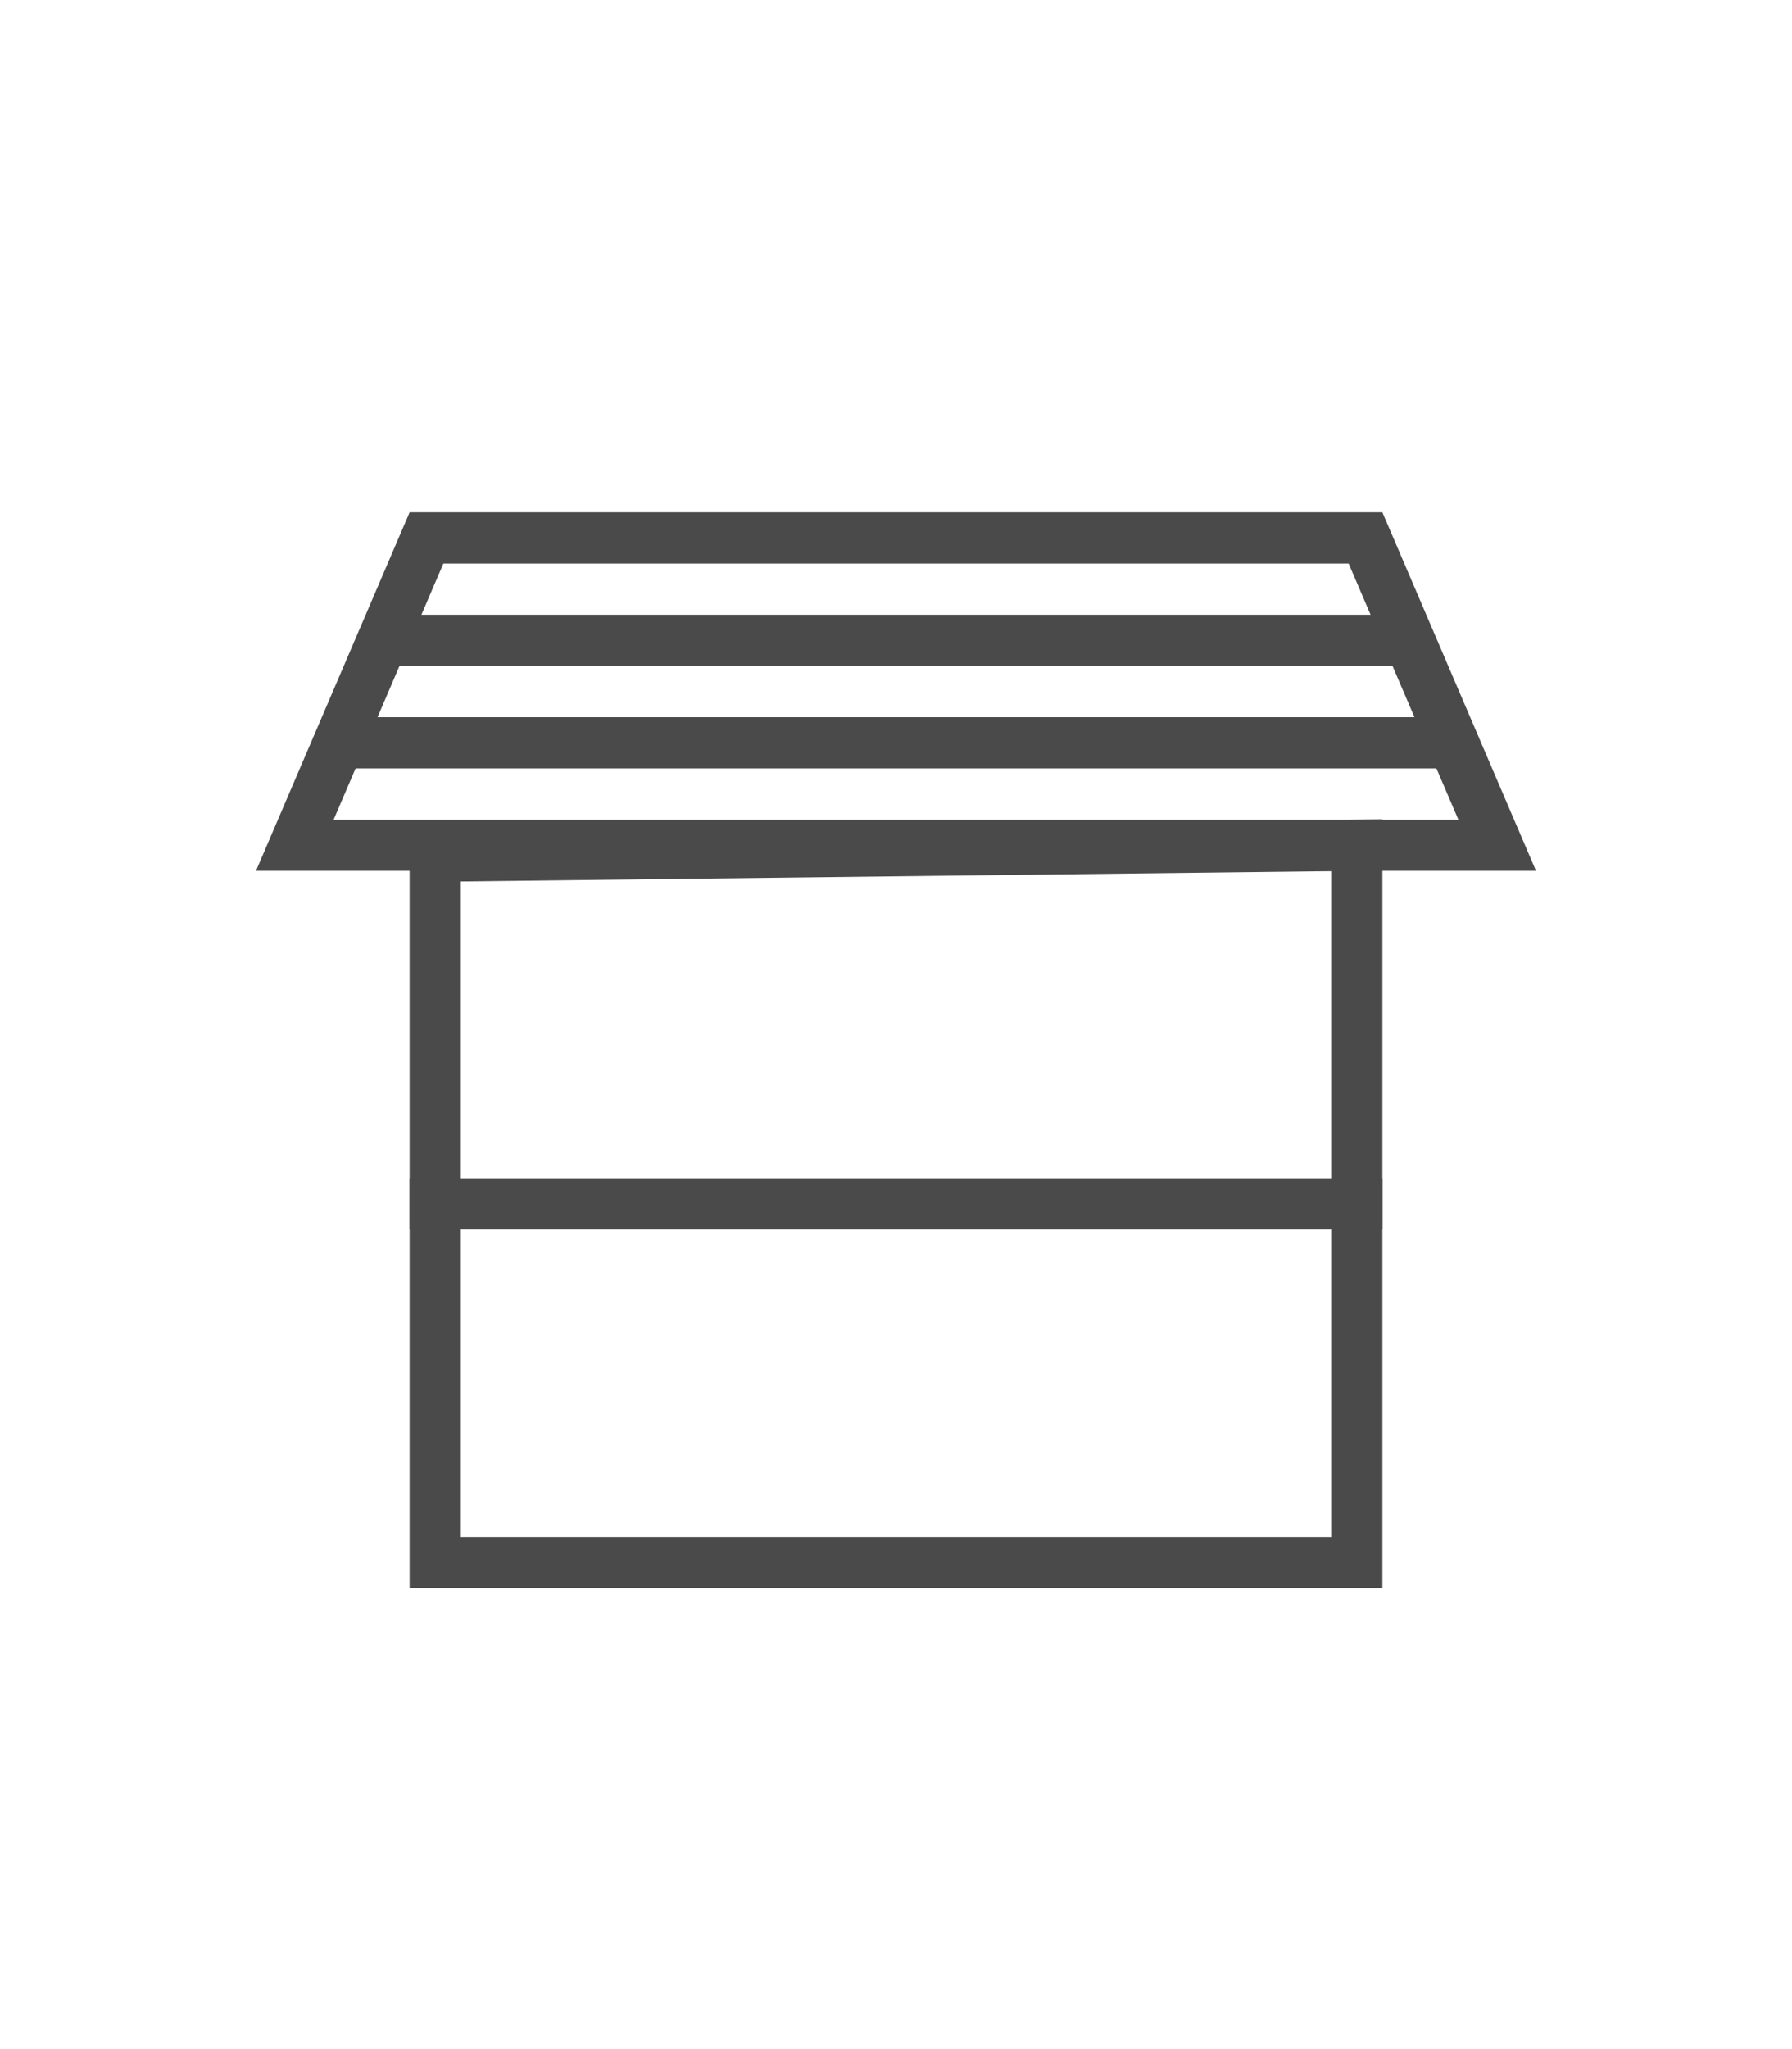 <?xml version="1.0" encoding="UTF-8"?>
<svg width="35px" height="40px" viewBox="0 0 35 40" version="1.1" xmlns="http://www.w3.org/2000/svg" xmlns:xlink="http://www.w3.org/1999/xlink">
    <!-- Generator: Sketch 47.1 (45422) - http://www.bohemiancoding.com/sketch -->
    <title>Markt Icon</title>
    <desc>Created with Sketch.</desc>
    <defs></defs>
    <g id="Symbols" stroke="none" stroke-width="1" fill="none" fill-rule="evenodd">
        <g id="Markt-Icon" stroke="#4a4a4a">
            <g id="Markt-stand" transform="translate(5, 10)">
                <path d="M5.5,4.5 L5.5,22.5 C9.833,22.5 10,22.5 12.5,22.5 L14.568,22.5 L17.143,22.5 C18.171,22.5 18.35,22.5 19.287,22.5 L19.5,4.5 L5.5,4.5 Z" id="Rectangle-6" transform="translate(12.5, 13.5) scale(1, -1) rotate(90) translate(-12.5, -13.5) "></path>
                <path d="M3.33,0.5 L0.758,6.5 L24.242,6.5 L21.67,0.5 L3.33,0.5 Z" id="Rectangle-7"></path>
                <path d="M3,2.5 L22,2.5" id="Line" stroke-linecap="square"></path>
                <path d="M2,4.5 L23,4.5" id="Line-2" stroke-linecap="square"></path>
                <path d="M3.5,13.5 L21.5,13.5" id="Line-3" stroke-linecap="square"></path>
            </g>
        </g>
    </g>
</svg>